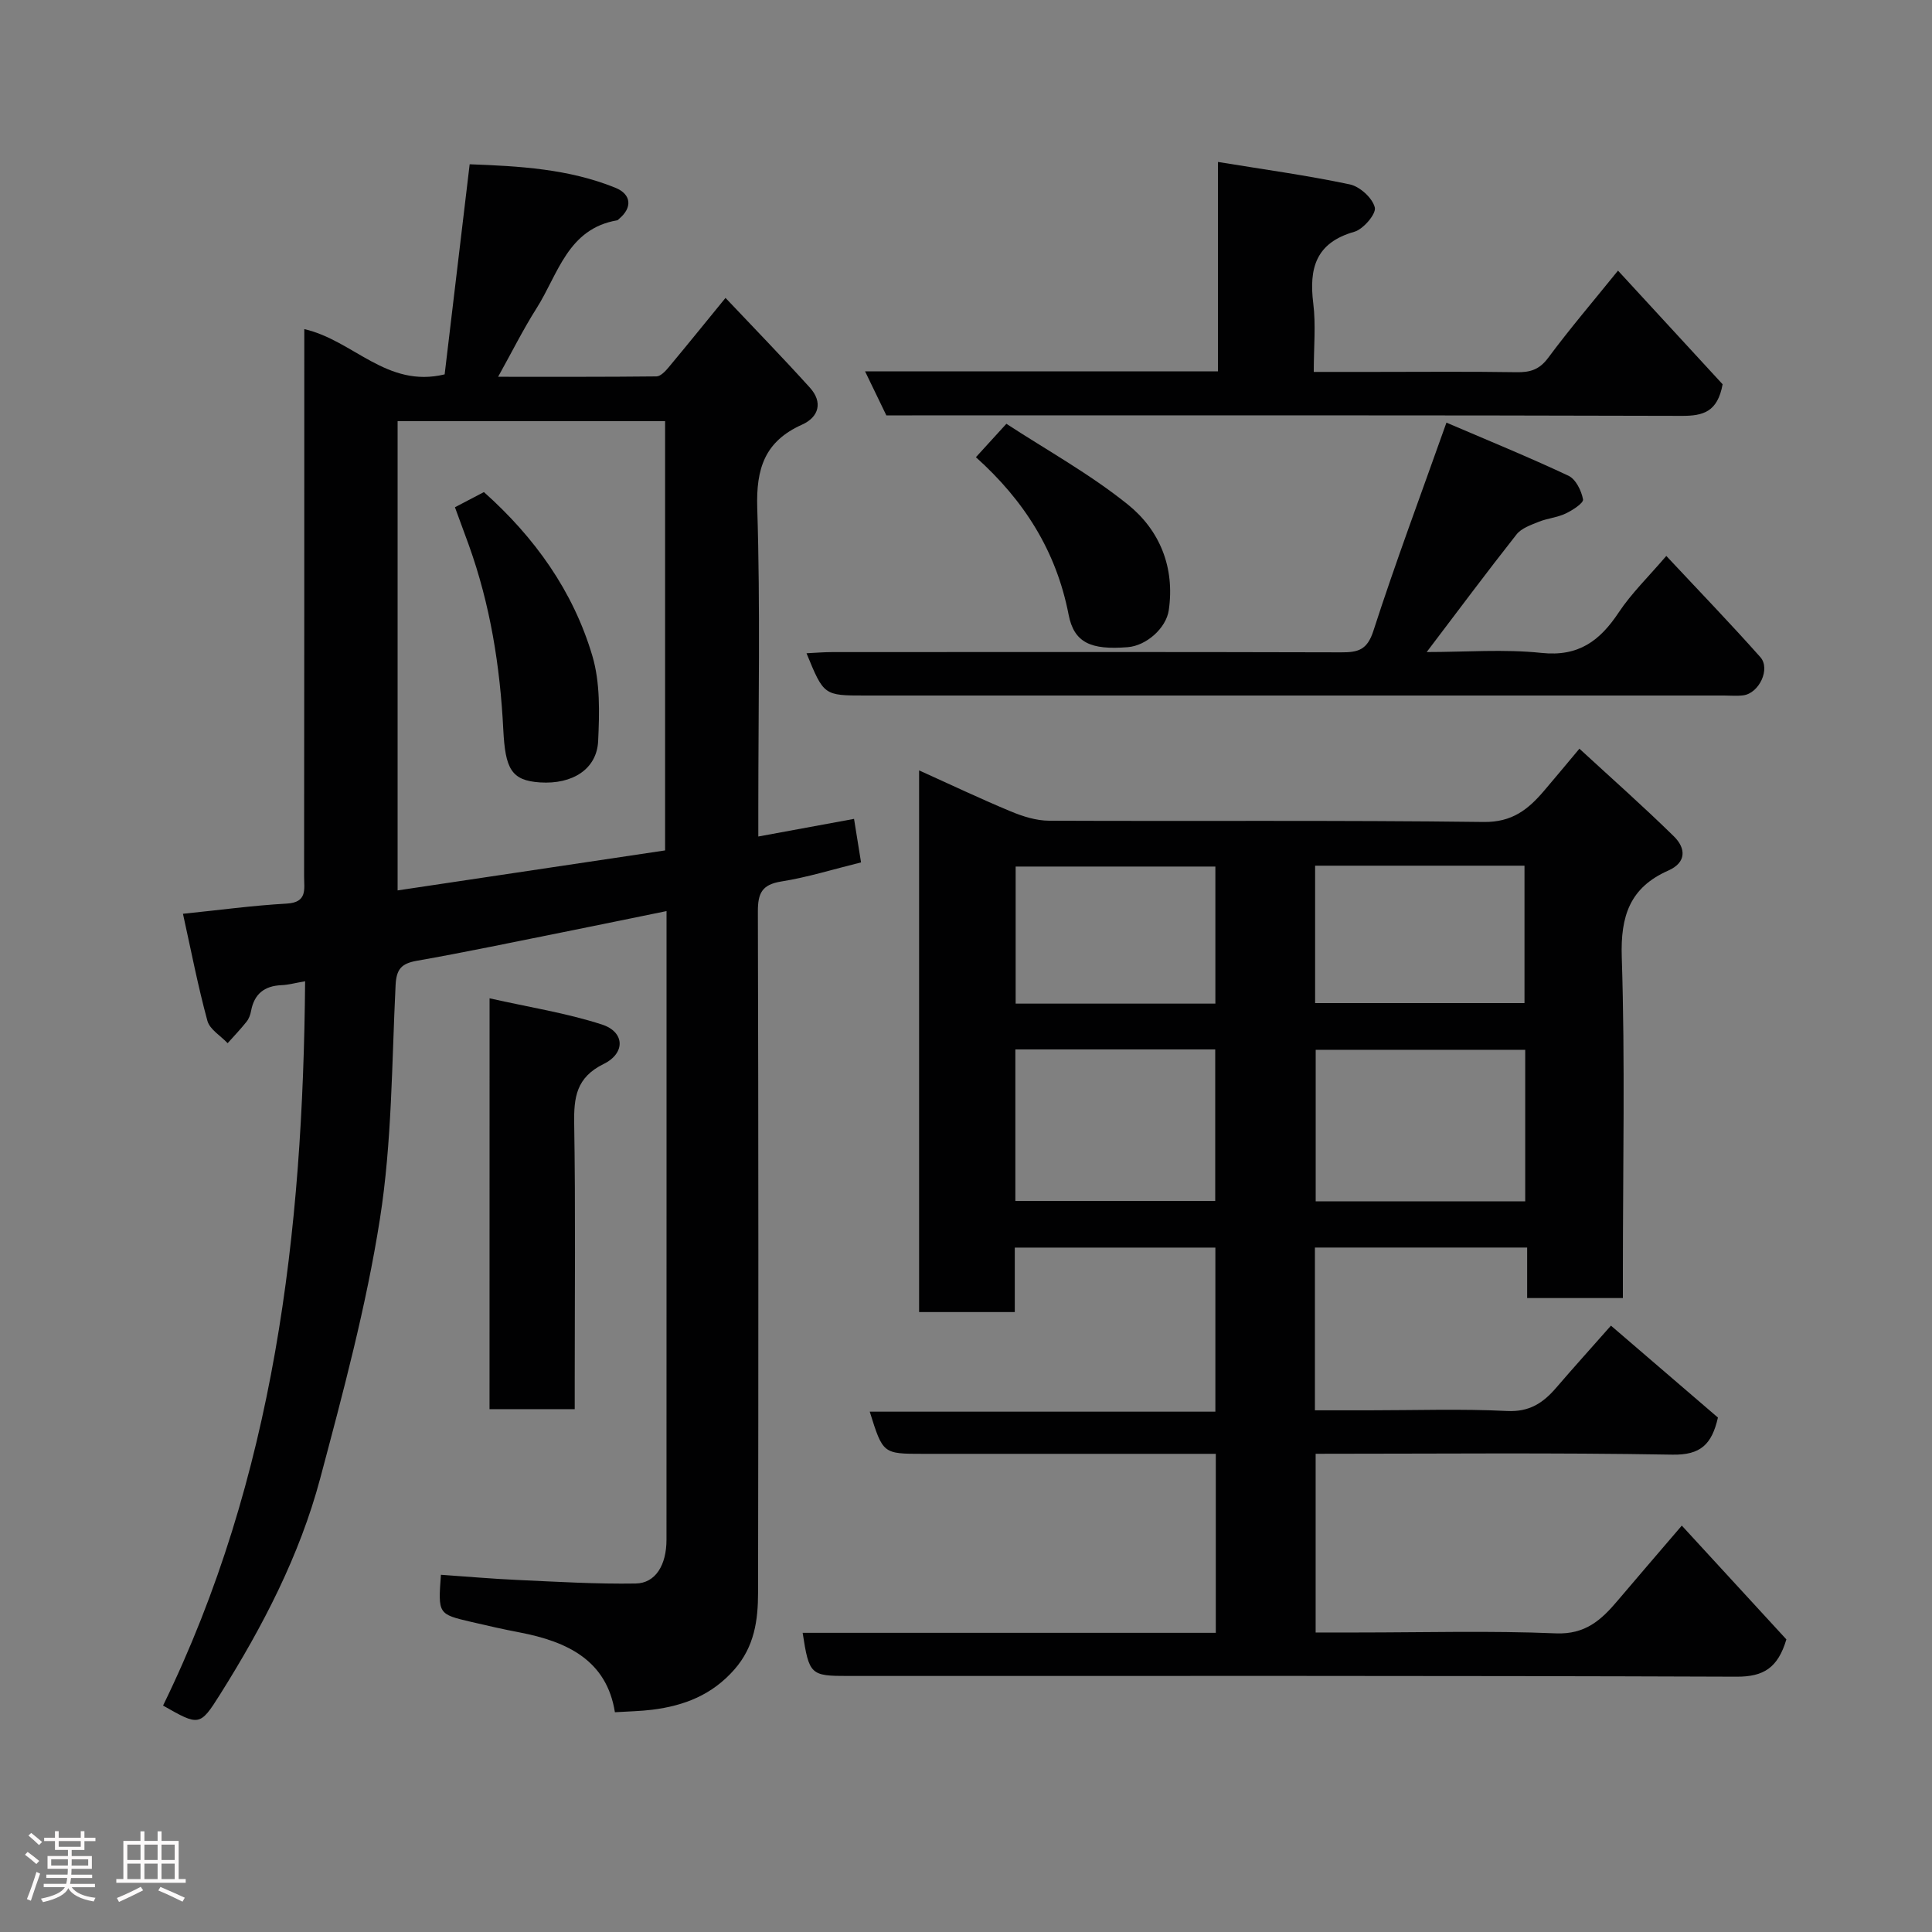 <svg enable-background="new 0 0 400 400" viewBox="0 0 400 400" xmlns="http://www.w3.org/2000/svg"><rect x="0" y="0" width="400" height="400" fill="#808080" stroke="none"/><path d="m5.17 384 .55-.58c.85.61 1.65 1.24 2.4 1.87l-.59.64c-.83-.73-1.62-1.38-2.36-1.93m1.22 9.53-.82-.34c.71-1.76 1.37-3.64 1.98-5.63.24.13.5.25.76.36-.6 1.67-1.24 3.54-1.92 5.61m-.5-13.5.57-.54c.56.44 1.31 1.06 2.26 1.87l-.64.64c-.68-.66-1.41-1.32-2.19-1.97m3.25.46h2.24v-1.36h.77v1.36h4.57v-1.36h.76v1.36h2.28v.69h-2.28v1.84h-2.64v1.26h4.18v2.64h-4.21c0 .45-.02.86-.05 1.21h4.32v.69h-4.38c-.04.34-.1.75-.19 1.22h5.15v.69h-4.82c.87 1.19 2.51 1.92 4.93 2.19-.17.31-.3.57-.37.76-2.77-.49-4.52-1.41-5.26-2.76-.56 1.26-2.3 2.23-5.24 2.9-.12-.24-.26-.48-.43-.72 2.73-.55 4.38-1.34 4.96-2.38h-4.38v-.69h4.65c.1-.38.17-.79.21-1.22h-4.32v-.69h4.4c.03-.34.05-.75.05-1.21h-4.2v-2.64h4.23v-1.26h-2.69v-1.84h-2.24zm1.46 4.46v1.29h3.45c.01-.4.02-.57.01-.53v-.32-.45h-3.46zm1.55-2.59h4.57v-1.19h-4.57zm6.11 2.59h-3.42v.77c-.02.19-.01.37-.02.53h3.44z" fill="#fcfafa"/><path d="m32.63 379.16h.82v1.98h3.54v7.89h1.46v.78h-14.37v-.78h1.46v-7.89h3.54v-1.98h.82v1.98h2.73zm-3.49 11.48.5.73c-1.61.82-3.28 1.63-5 2.41-.13-.27-.28-.55-.44-.82 1.75-.72 3.4-1.49 4.94-2.32m-2.78-5.55h2.73v-3.18h-2.73zm0 3.95h2.73v-3.2h-2.73zm3.54-3.95h2.73v-3.18h-2.73zm0 3.95h2.73v-3.2h-2.73zm7.89 4.68c-1.84-.92-3.51-1.7-5.02-2.32l.45-.73c1.89.8 3.57 1.55 5.04 2.23zm-1.62-11.81h-2.73v3.18h2.73zm-2.73 7.13h2.73v-3.2h-2.73z" fill="#fcfafa"/><g fill="#010102"><path d="m63 68.14c10.18 2.32 17.05 12.28 29.06 9.37 1.67-14.04 3.39-28.46 5.18-43.5 10.27.38 20.47.94 30.16 4.86 3.35 1.36 3.55 4.13.78 6.43-.13.11-.24.28-.39.31-10.27 1.74-12.23 11.17-16.7 18.21-2.77 4.37-5.09 9.03-7.96 14.19 11.3 0 22.04.04 32.78-.08.83-.01 1.8-1.02 2.44-1.78 3.78-4.53 7.49-9.12 11.86-14.47 5.8 6.14 11.75 12.25 17.47 18.58 2.72 3.01 1.87 6.09-1.63 7.66-7.7 3.45-9.53 9.06-9.27 17.27.65 20.65.22 41.33.22 61.99v6.01c6.84-1.26 13.18-2.43 19.82-3.65.44 2.76.93 5.75 1.45 9.01-5.8 1.43-11.08 3.09-16.5 3.95-4.02.64-4.87 2.43-4.86 6.23.13 47 .12 94 .04 141-.01 5.7-.73 11.17-4.91 15.93-4.64 5.28-10.4 7.49-16.99 8.32-2.41.3-4.86.34-7.74.52-1.7-10.74-9.85-14.63-19.71-16.52-3.36-.64-6.7-1.4-10.03-2.18-6.88-1.61-6.88-1.63-6.28-9.76 5.32.37 10.66.84 16 1.08 8.1.37 16.22.86 24.32.73 4.13-.07 6.38-3.84 6.38-9.08.01-27.5.01-55 .01-82.5 0-14 0-28 0-42 0-1.63 0-3.26 0-5.64-7.55 1.54-14.51 2.98-21.48 4.38-10.07 2.01-20.12 4.13-30.23 5.91-3.22.57-4.23 1.76-4.39 5.08-.79 16.14-.74 32.46-3.24 48.36-2.84 18.11-7.63 35.96-12.36 53.71-4.27 16.01-11.9 30.68-20.7 44.68-4.22 6.71-4.37 6.62-11.84 2.37 23.07-47.29 28.99-97.98 29.41-149.96-2.05.35-3.47.75-4.91.81-3.54.15-5.63 1.83-6.28 5.34-.14.78-.45 1.62-.94 2.23-1.23 1.54-2.59 2.97-3.91 4.44-1.44-1.53-3.7-2.84-4.19-4.63-1.96-7.19-3.37-14.52-5.06-22.16 7.47-.76 14.46-1.72 21.48-2.11 4.33-.24 3.6-3.02 3.6-5.59.04-35.83.04-71.66.04-107.5 0-1.82 0-3.65 0-5.85zm19.32 19.05v97.16c18.74-2.8 37.08-5.55 55.38-8.28 0-29.95 0-59.32 0-88.88-18.55 0-36.8 0-55.38 0z"/><path d="m166.18 338.06h85.54c0-12.41 0-24.34 0-37.06-1.65 0-3.4 0-5.15 0-18.5 0-37 0-55.49 0-8.28 0-8.28 0-11.01-8.73h71.56c0-11.56 0-22.62 0-33.97-13.73 0-27.44 0-41.53 0v13.35c-6.75 0-13.14 0-19.81 0 0-37.13 0-74.21 0-112.15 6.55 2.96 12.7 5.88 18.97 8.49 2.5 1.04 5.28 1.92 7.94 1.93 30 .13 60-.12 89.99.26 5.87.08 9.19-2.59 12.46-6.42 2.24-2.62 4.44-5.28 7.35-8.75 6.78 6.24 13.34 12.04 19.57 18.16 2.46 2.42 2.67 5.38-1.19 7.08-7.91 3.5-9.89 9.37-9.61 17.92.7 21.64.23 43.32.23 64.98v5.6c-6.74 0-13.01 0-19.82 0 0-3.38 0-6.78 0-10.46-14.93 0-29.32 0-43.94 0v33.7h11.3c9.5 0 19.01-.33 28.49.14 4.63.23 7.46-1.67 10.16-4.81 3.55-4.13 7.2-8.17 11.34-12.86 7.65 6.58 14.96 12.86 22.15 19.03-1.27 5.56-3.59 7.79-9.44 7.68-24.48-.43-48.97-.18-73.85-.18v37h8.73c13.67 0 27.35-.39 40.99.18 6.11.26 9.43-2.78 12.79-6.76 3.82-4.52 7.69-8.99 13.3-15.55 7.53 8.19 14.74 16.03 21.65 23.56-1.76 5.9-4.72 7.74-10.29 7.72-61.33-.23-122.65-.15-183.98-.15-7.77.01-8.06-.25-9.4-8.93zm149.6-120.71c-14.78 0-29.15 0-43.38 0v31.38h43.38c0-10.52 0-20.77 0-31.38zm-105.56 31.3h41.38c0-10.73 0-21.11 0-31.38-13.99 0-27.57 0-41.38 0zm62.06-69.42v28.45h43.35c0-9.7 0-19.07 0-28.45-14.61 0-28.87 0-43.35 0zm-20.65 28.56c0-9.81 0-19.19 0-28.38-14.08 0-27.78 0-41.35 0v28.38z"/><path d="m299.47 87.5c8.39 3.6 16.93 7.08 25.27 11 1.51.71 2.68 3.1 3.01 4.89.14.76-2.18 2.26-3.62 2.94-1.73.82-3.77.98-5.57 1.71-1.63.66-3.57 1.32-4.58 2.61-6.17 7.82-12.12 15.82-18.6 24.35 8.08 0 16.01-.64 23.79.18 7.68.81 12.09-2.53 15.98-8.4 2.62-3.94 6.1-7.31 9.84-11.68 6.73 7.2 13.24 13.94 19.46 20.94 2.17 2.44-.25 7.49-3.51 7.92-1.31.17-2.66.04-3.99.04-59.28 0-118.56 0-177.84 0-8.54 0-8.54 0-12.13-8.75 1.88-.09 3.59-.24 5.3-.24 35.13-.01 70.27-.05 105.4.05 3.48.01 5.38-.47 6.66-4.43 4.59-14.2 9.83-28.19 15.13-43.13z"/><path d="m252.17 76.88c0-14.65 0-28.6 0-43.35 9.4 1.54 18.42 2.77 27.3 4.65 2.08.44 4.7 2.83 5.17 4.78.32 1.32-2.38 4.5-4.25 5.03-7.98 2.27-9.4 7.56-8.49 14.85.55 4.41.1 8.95.1 14.16h12.49c9.83 0 19.65-.1 29.48.06 2.83.05 4.74-.52 6.56-2.97 4.48-6.04 9.38-11.77 14.46-18.06 7.33 7.96 14.78 16.06 21.66 23.53-1.05 5.73-4.02 6.55-8.44 6.54-53.13-.16-106.25-.1-159.37-.1-1.66 0-3.32 0-5.33 0-1.38-2.85-2.76-5.71-4.41-9.12z"/><path d="m101.36 206.69c8.21 1.85 15.94 3.05 23.28 5.43 4.71 1.53 4.91 5.92.33 8.17-5.66 2.79-6.18 6.89-6.09 12.36.29 17.83.11 35.66.11 53.49v5.61c-6.07 0-11.67 0-17.64 0 .01-27.71.01-55.43.01-85.06z"/><path d="m202.05 94.66c2.02-2.22 3.79-4.16 6.31-6.92 8.23 5.38 17.23 10.35 25.13 16.7 6.6 5.3 9.79 13.01 8.49 21.91-.54 3.68-4.61 7.33-8.49 7.64-7.62.61-11.12-.89-12.25-6.75-2.54-13.09-9.17-23.6-19.19-32.58z"/><path d="m94.19 105.02c2.15-1.13 4-2.1 6-3.14 10.53 9.39 18.48 20.51 22.45 33.91 1.64 5.53 1.47 11.77 1.2 17.64-.27 5.8-5.3 9-12.04 8.56-5.98-.39-7.19-2.85-7.6-10.94-.66-13.16-2.71-25.91-7.17-38.29-.92-2.54-1.86-5.06-2.84-7.74z"/></g></svg>